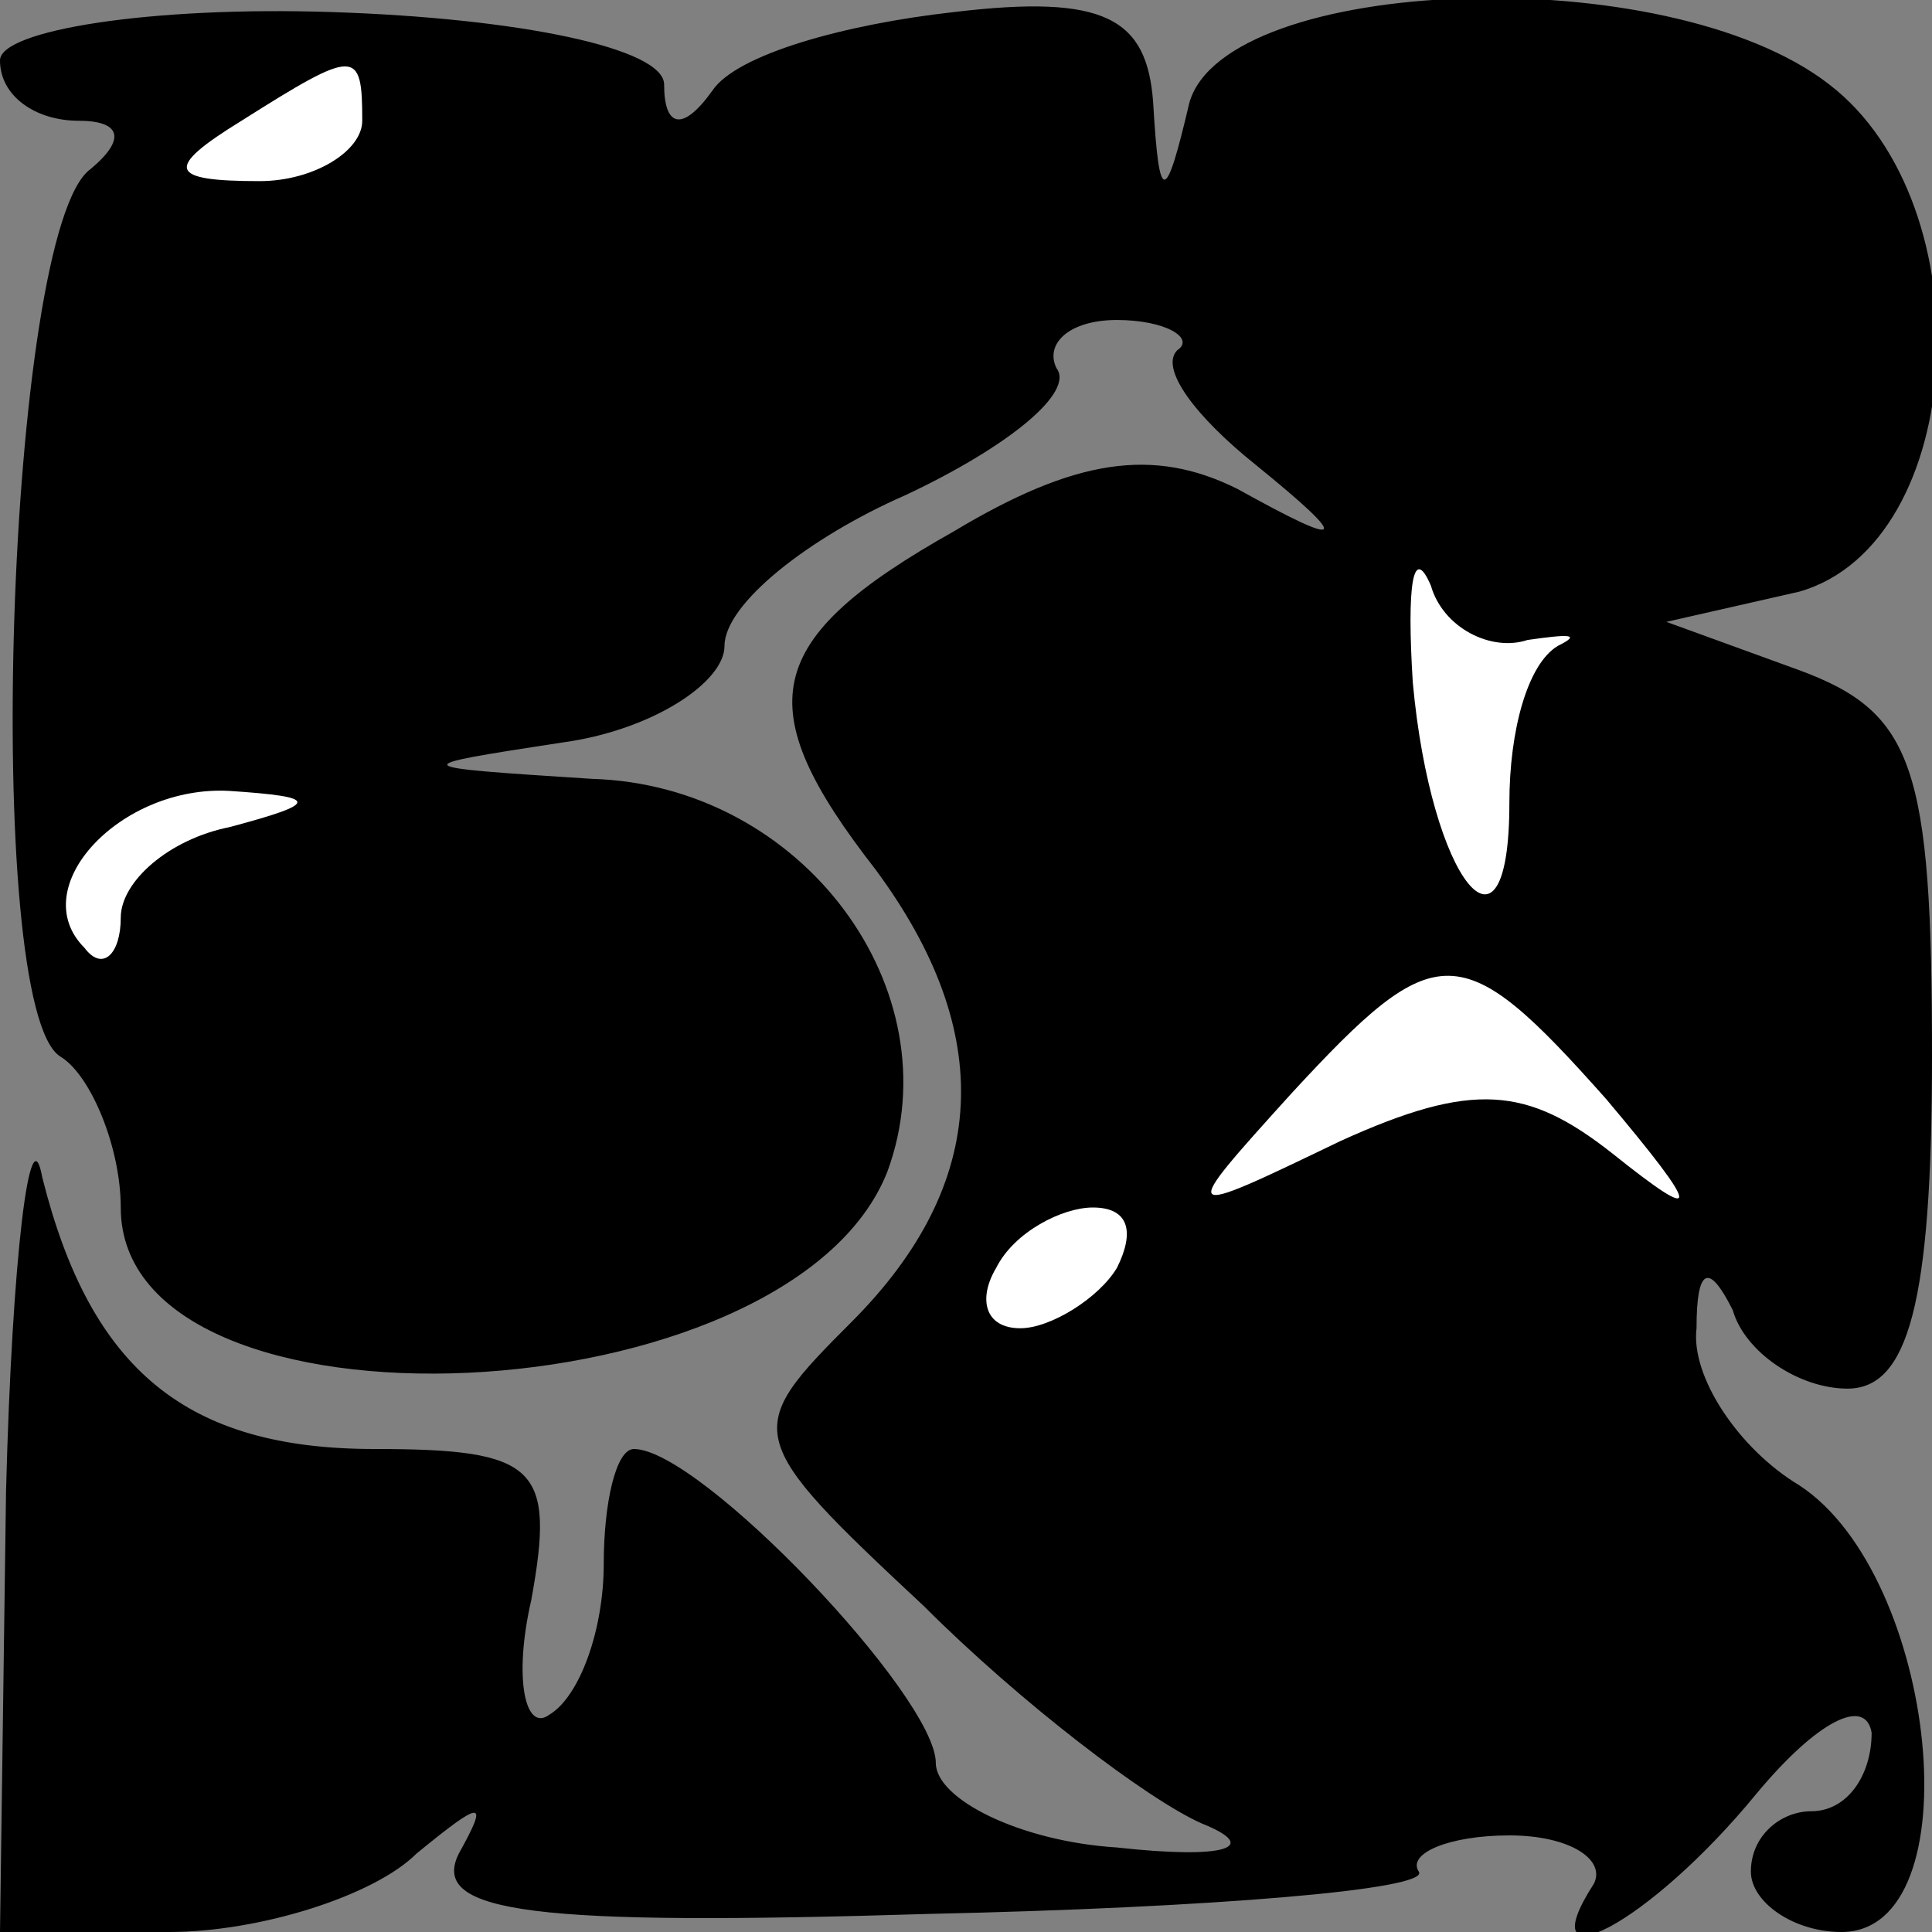 <?xml version="1.0" standalone="no"?>
<!DOCTYPE svg PUBLIC "-//W3C//DTD SVG 20010904//EN"
 "http://www.w3.org/TR/2001/REC-SVG-20010904/DTD/svg10.dtd">
<svg version="1.0" xmlns="http://www.w3.org/2000/svg"
 width="32pt" height="32pt" viewBox="0 0 32 32"
 preserveAspectRatio="xMidYMid meet">
<rect x="0" y="0" width="32" height="32" fill="#808080" stroke="none"/>
<g transform="translate(0,32) scale(0.1,-0.1)"
fill="#000000" stroke="none">
<path fill="#000000" stroke="none" d="M0 310 c0 -6 6 -10 13 -10 7 0 8 -3 2
-8 -14 -10 -18 -139 -5 -147 5 -3 10 -15 10 -25 0 -40 111 -35 127 6 11 30
-14 64 -49 65 -31 2 -31 2 -5 6 15 2 27 10 27 16 0 7 14 18 30 25 17 8 28 17
25 21 -2 4 2 8 10 8 8 0 13 -3 10 -5 -3 -3 3 -11 13 -19 16 -13 15 -14 -3 -4
-14 7 -27 5 -47 -7 -32 -18 -34 -29 -13 -56 20 -27 19 -52 -4 -75 -18 -18 -18
-19 12 -47 16 -16 37 -32 46 -36 10 -4 4 -6 -14 -4 -16 1 -30 8 -30 14 0 11
-39 52 -50 52 -3 0 -5 -9 -5 -19 0 -11 -4 -22 -9 -25 -4 -3 -6 6 -3 19 4 22 1
25 -26 25 -31 0 -47 13 -55 45 -2 11 -5 -13 -6 -52 l-1 -73 28 0 c15 0 34 6
41 13 11 9 12 9 7 0 -5 -10 13 -12 78 -10 46 1 83 4 81 7 -2 3 5 6 15 6 10 0
16 -4 14 -8 -11 -17 9 -7 27 15 10 12 18 16 19 10 0 -7 -4 -13 -10 -13 -5 0
-10 -4 -10 -10 0 -5 7 -10 15 -10 22 0 16 59 -7 74 -10 6 -18 18 -17 26 0 10
2 11 6 3 2 -7 11 -13 19 -13 10 0 14 14 14 55 0 48 -3 57 -22 64 l-22 8 22 5
c28 8 31 64 5 84 -27 21 -100 18 -106 -3 -4 -17 -5 -17 -6 0 -1 14 -8 18 -33
15 -18 -2 -36 -7 -40 -13 -5 -7 -8 -6 -8 1 0 6 -24 11 -55 12 -30 1 -55 -3
-55 -8z"/>
<path fill="#ffffff" stroke="none" d="M60 300 c0 -5 -8 -10 -17 -10 -15 0
-16 2 -3 10 19 12 20 12 20 0z"/>
<path fill="#ffffff" stroke="none" d="M253 214 c7 1 9 1 5 -1 -5 -3 -8 -14
-8 -26 0 -29 -13 -13 -16 20 -1 16 0 23 3 16 2 -7 10 -11 16 -9z"/>
<path fill="#ffffff" stroke="none" d="M38 183 c-10 -2 -18 -9 -18 -15 0 -6
-3 -9 -6 -5 -10 10 6 27 24 26 15 -1 15 -2 0 -6z"/>
<path fill="#ffffff" stroke="none" d="M266 138 c16 -19 16 -21 1 -9 -14 11
-23 12 -45 2 -27 -13 -27 -13 -8 8 24 26 28 26 52 -1z"/>
<path fill="#ffffff" stroke="none" d="M185 110 c-3 -5 -11 -10 -16 -10 -6 0
-7 5 -4 10 3 6 11 10 16 10 6 0 7 -4 4 -10z"/>
</g>
</svg>
